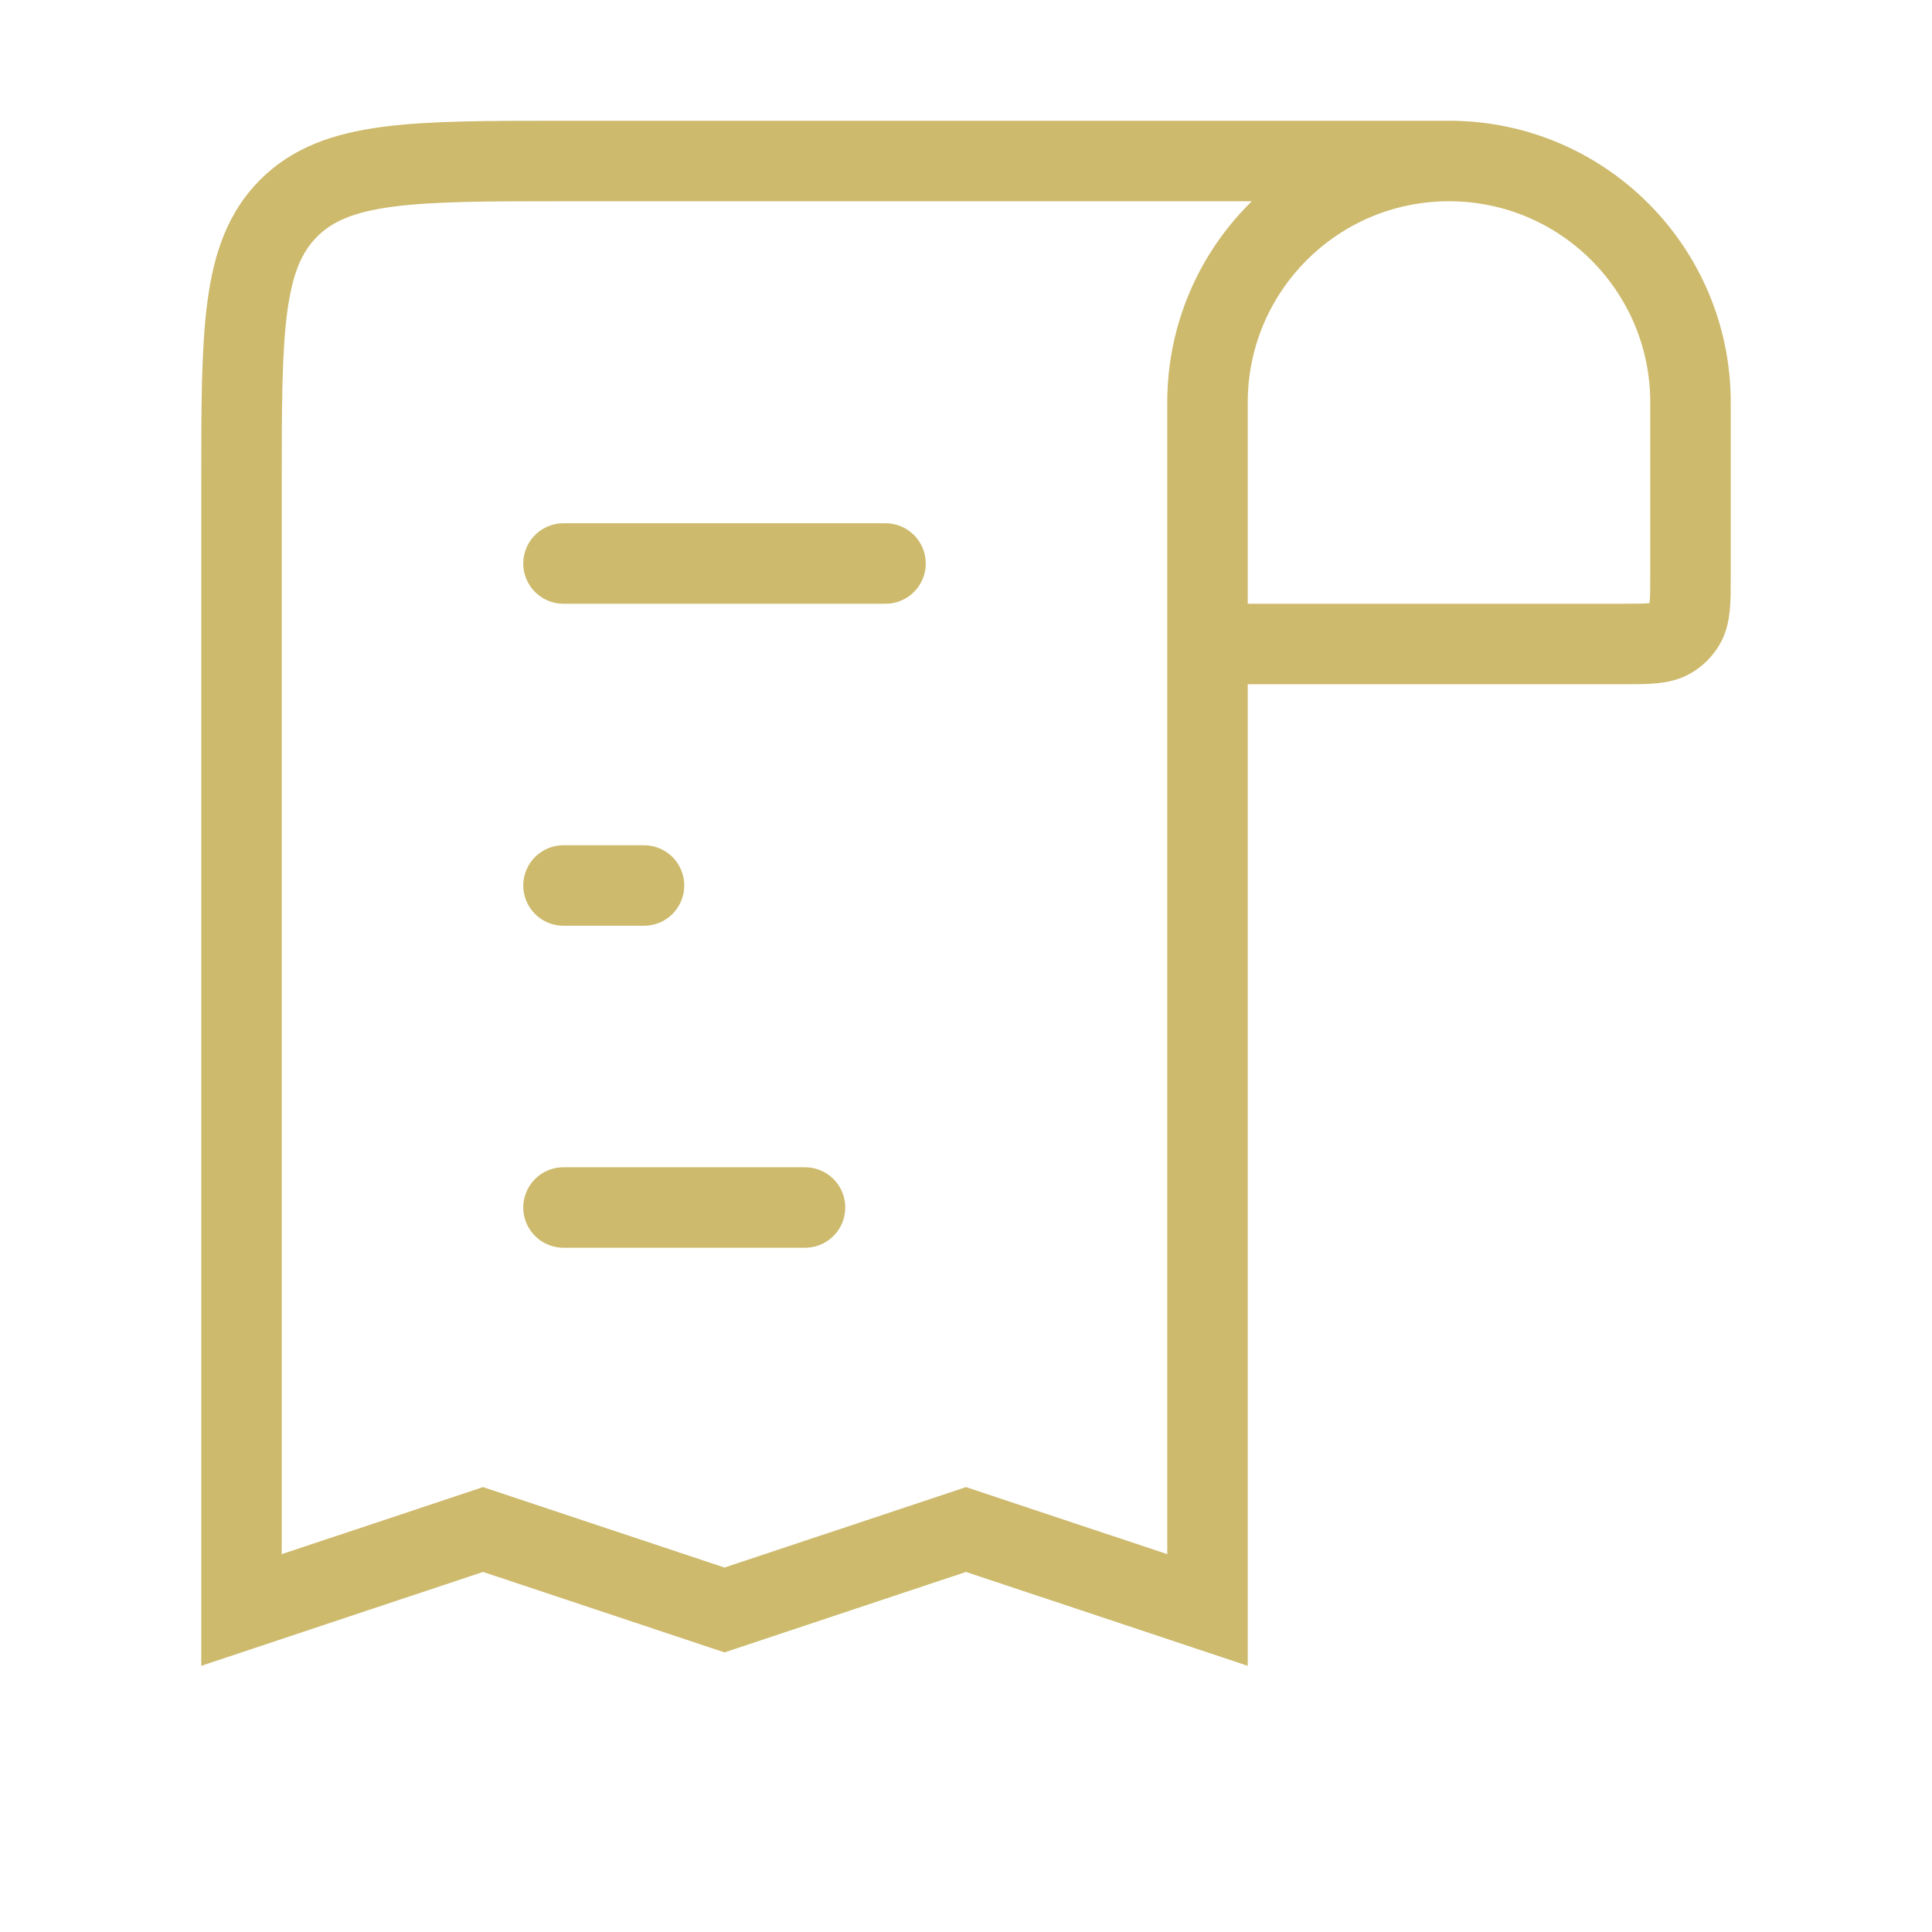 <svg width="24" height="24" viewBox="0 0 24 24" fill="none" xmlns="http://www.w3.org/2000/svg">
<path d="M18 2V2C19.657 2 21 3.343 21 5L21 7.143C21 7.477 21 7.644 20.923 7.766C20.883 7.83 20.83 7.883 20.766 7.923C20.644 8 20.477 8 20.143 8L15 8M18 2V2C16.343 2 15 3.343 15 5L15 8M18 2L7 2C5.114 2 4.172 2 3.586 2.586C3 3.172 3 4.114 3 6L3 20L6 19L9 20L12 19L15 20L15 8" stroke="#CDBA6D"/>
<path d="M7 7L11 7" stroke="#CDBA6D" stroke-linecap="round"/>
<path d="M8 11H7" stroke="#CDBA6D" stroke-linecap="round"/>
<path d="M7 15L10 15" stroke="#CDBA6D" stroke-linecap="round"/>
</svg>
